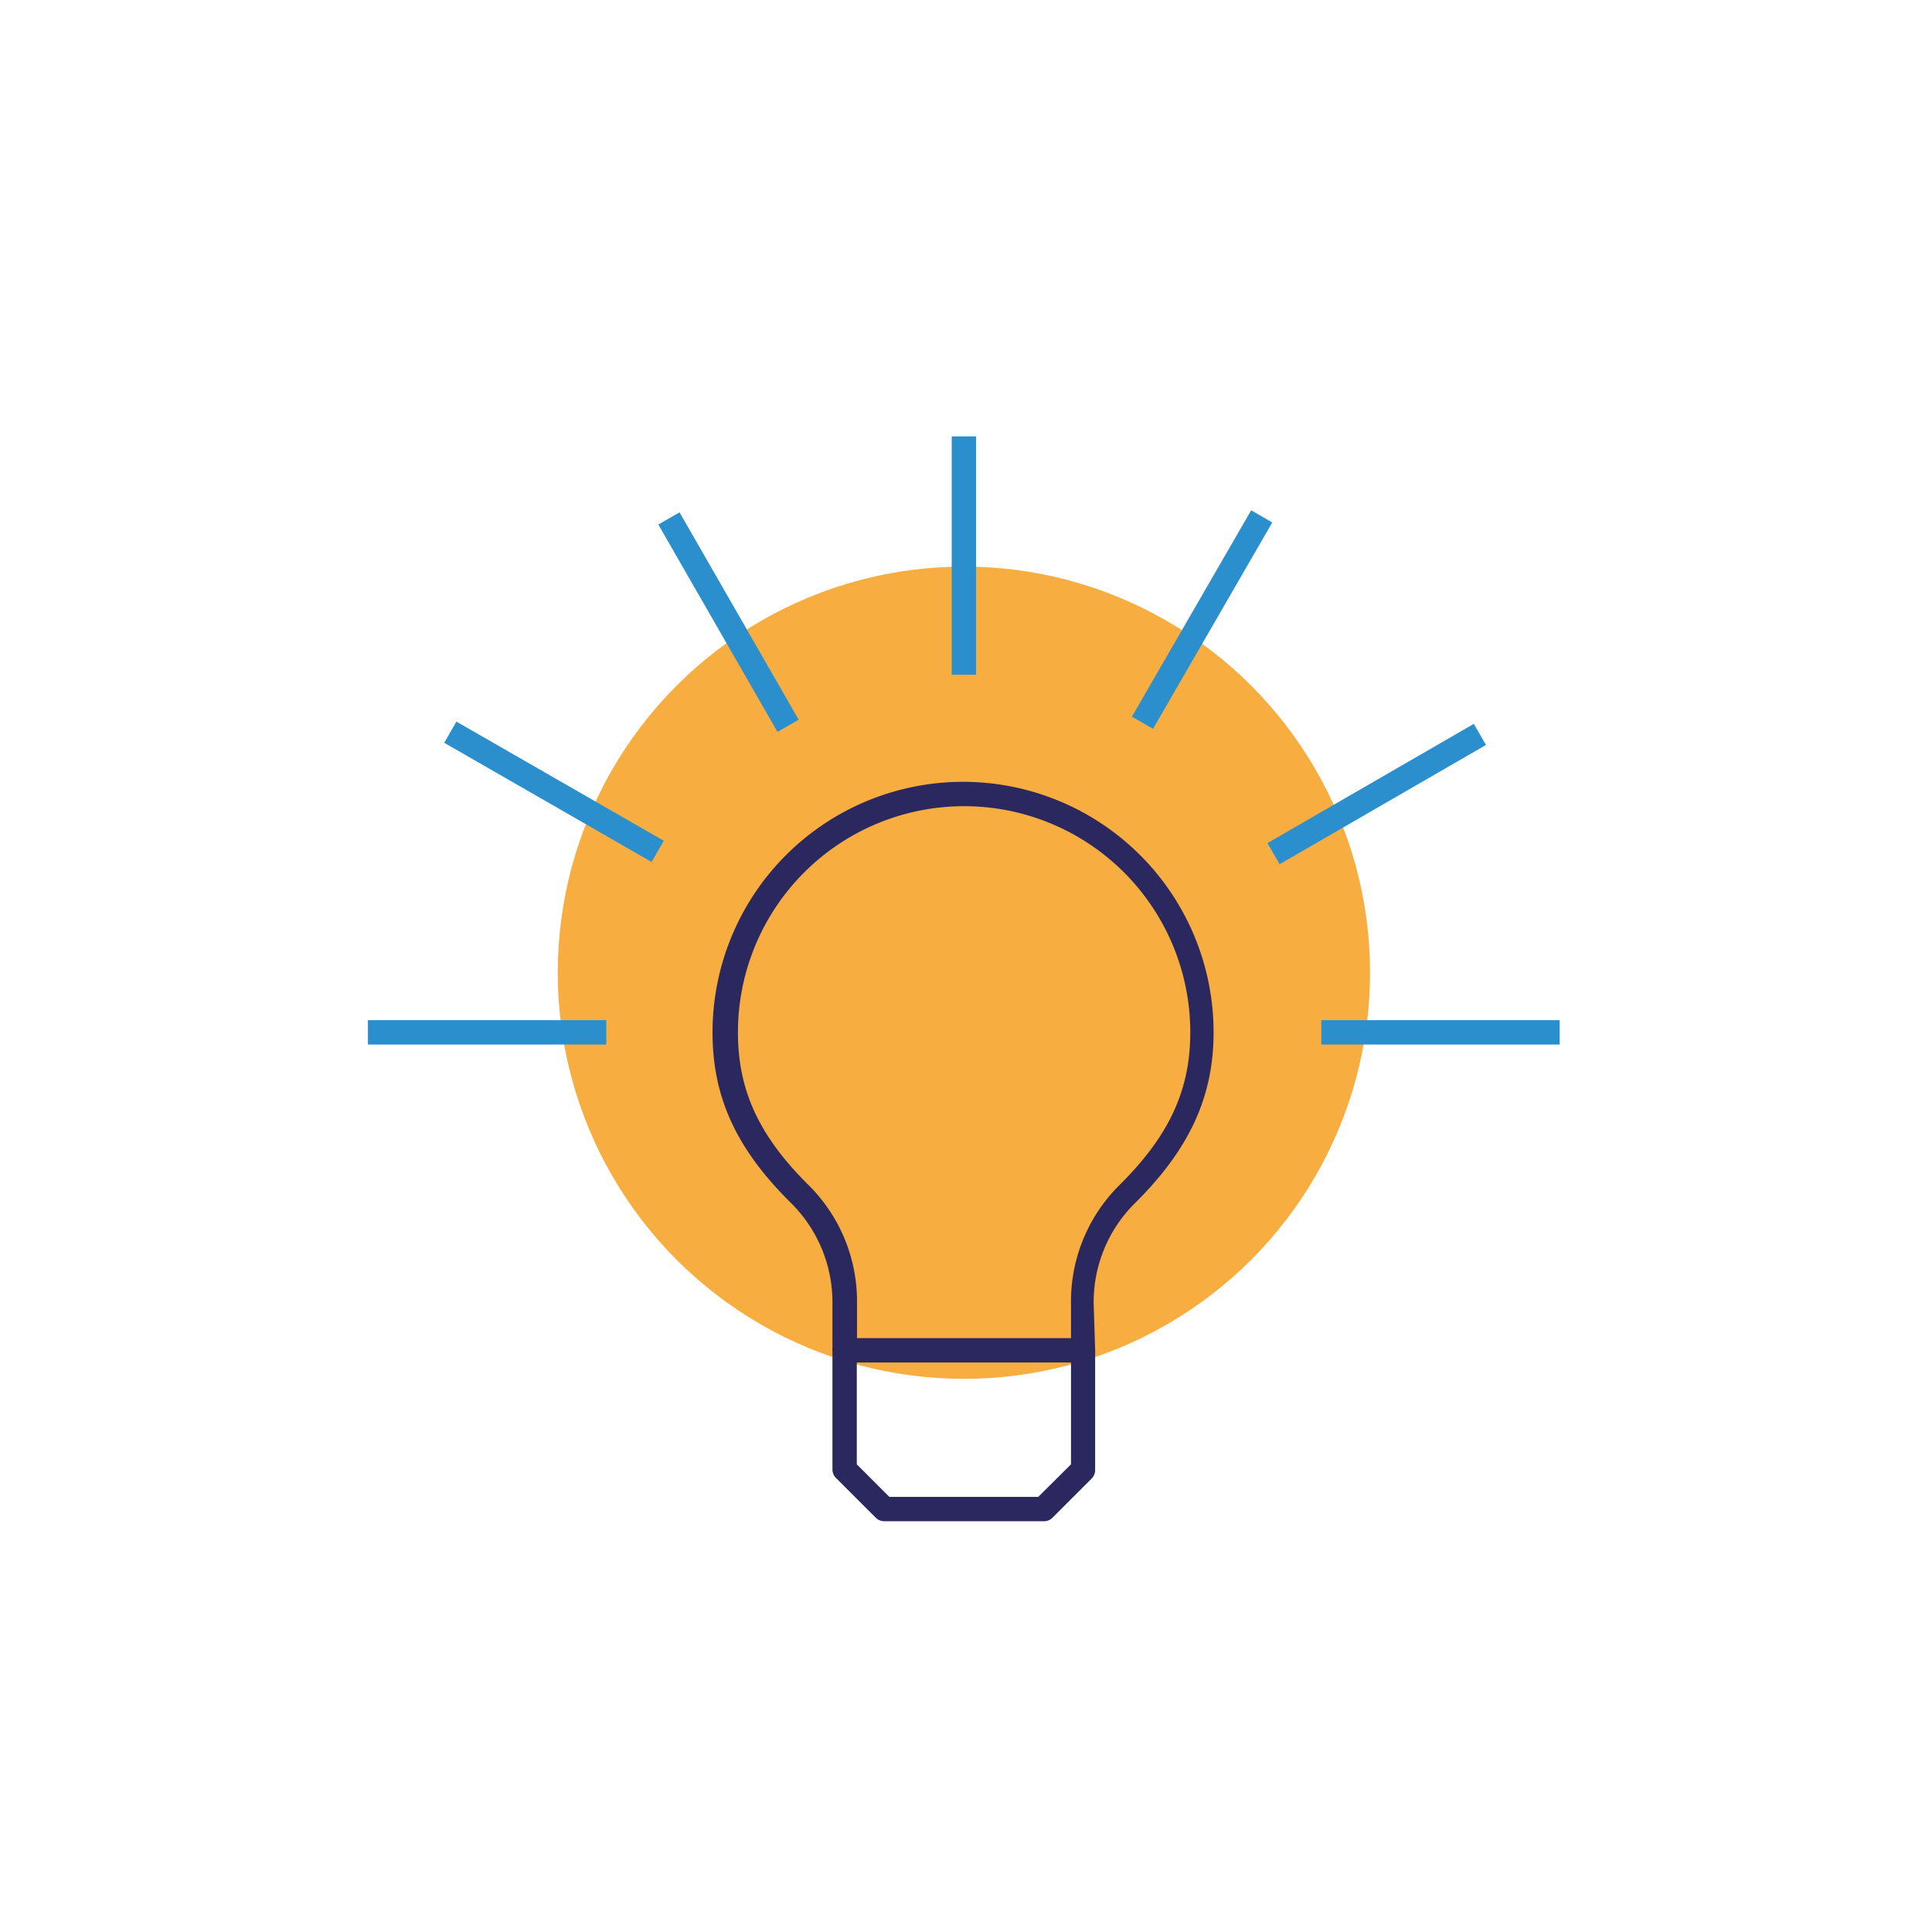 <svg id="Layer_1" data-name="Layer 1" xmlns="http://www.w3.org/2000/svg" viewBox="0 0 92 92"><defs><style>.cls-1{fill:#f7ad40;}.cls-2{fill:#2a285e;}.cls-3{fill:#2b8fce;}</style></defs><circle class="cls-1" cx="45.9" cy="46.32" r="19.34"/><path class="cls-2" d="M52.15,64.3H51V62.09a7.8,7.8,0,0,1,2.31-5.66c2.36-2.34,3.37-4.51,3.37-7.27a10.77,10.77,0,0,0-21.54,0c0,2.76,1,4.93,3.36,7.27a7.8,7.8,0,0,1,2.31,5.66V64.3H39.64V62.09a6.65,6.65,0,0,0-2-4.83c-2.57-2.55-3.71-5-3.71-8.1a11.93,11.93,0,1,1,23.86,0c0,3.06-1.15,5.55-3.71,8.1a6.62,6.62,0,0,0-2,4.83Z"/><path class="cls-2" d="M49.68,72.44H42.11a.58.58,0,0,1-.41-.17l-1.89-1.89a.57.57,0,0,1-.17-.41V64.3a.58.58,0,0,1,.58-.58H51.57a.58.58,0,0,1,.58.58V70a.57.57,0,0,1-.17.41l-1.89,1.89A.57.57,0,0,1,49.68,72.44Zm-7.33-1.16h7.09L51,69.73V64.88H40.8v4.85Z"/><rect class="cls-3" x="45.32" y="20.78" width="1.16" height="11.35"/><rect class="cls-3" x="33.97" y="23.83" width="1.16" height="11.35" transform="matrix(0.87, -0.5, 0.5, 0.87, -10.12, 21.23)"/><rect class="cls-3" x="25.66" y="32.13" width="1.16" height="11.35" transform="matrix(0.5, -0.87, 0.87, 0.5, -19.63, 41.63)"/><rect class="cls-3" x="17.52" y="48.58" width="11.35" height="1.16"/><rect class="cls-3" x="51.57" y="28.92" width="11.35" height="1.16" transform="translate(3.06 64.31) rotate(-59.98)"/><rect class="cls-3" x="59.88" y="37.23" width="11.35" height="1.16" transform="translate(-10.12 37.87) rotate(-30.02)"/><rect class="cls-3" x="62.92" y="48.58" width="11.35" height="1.16"/></svg>